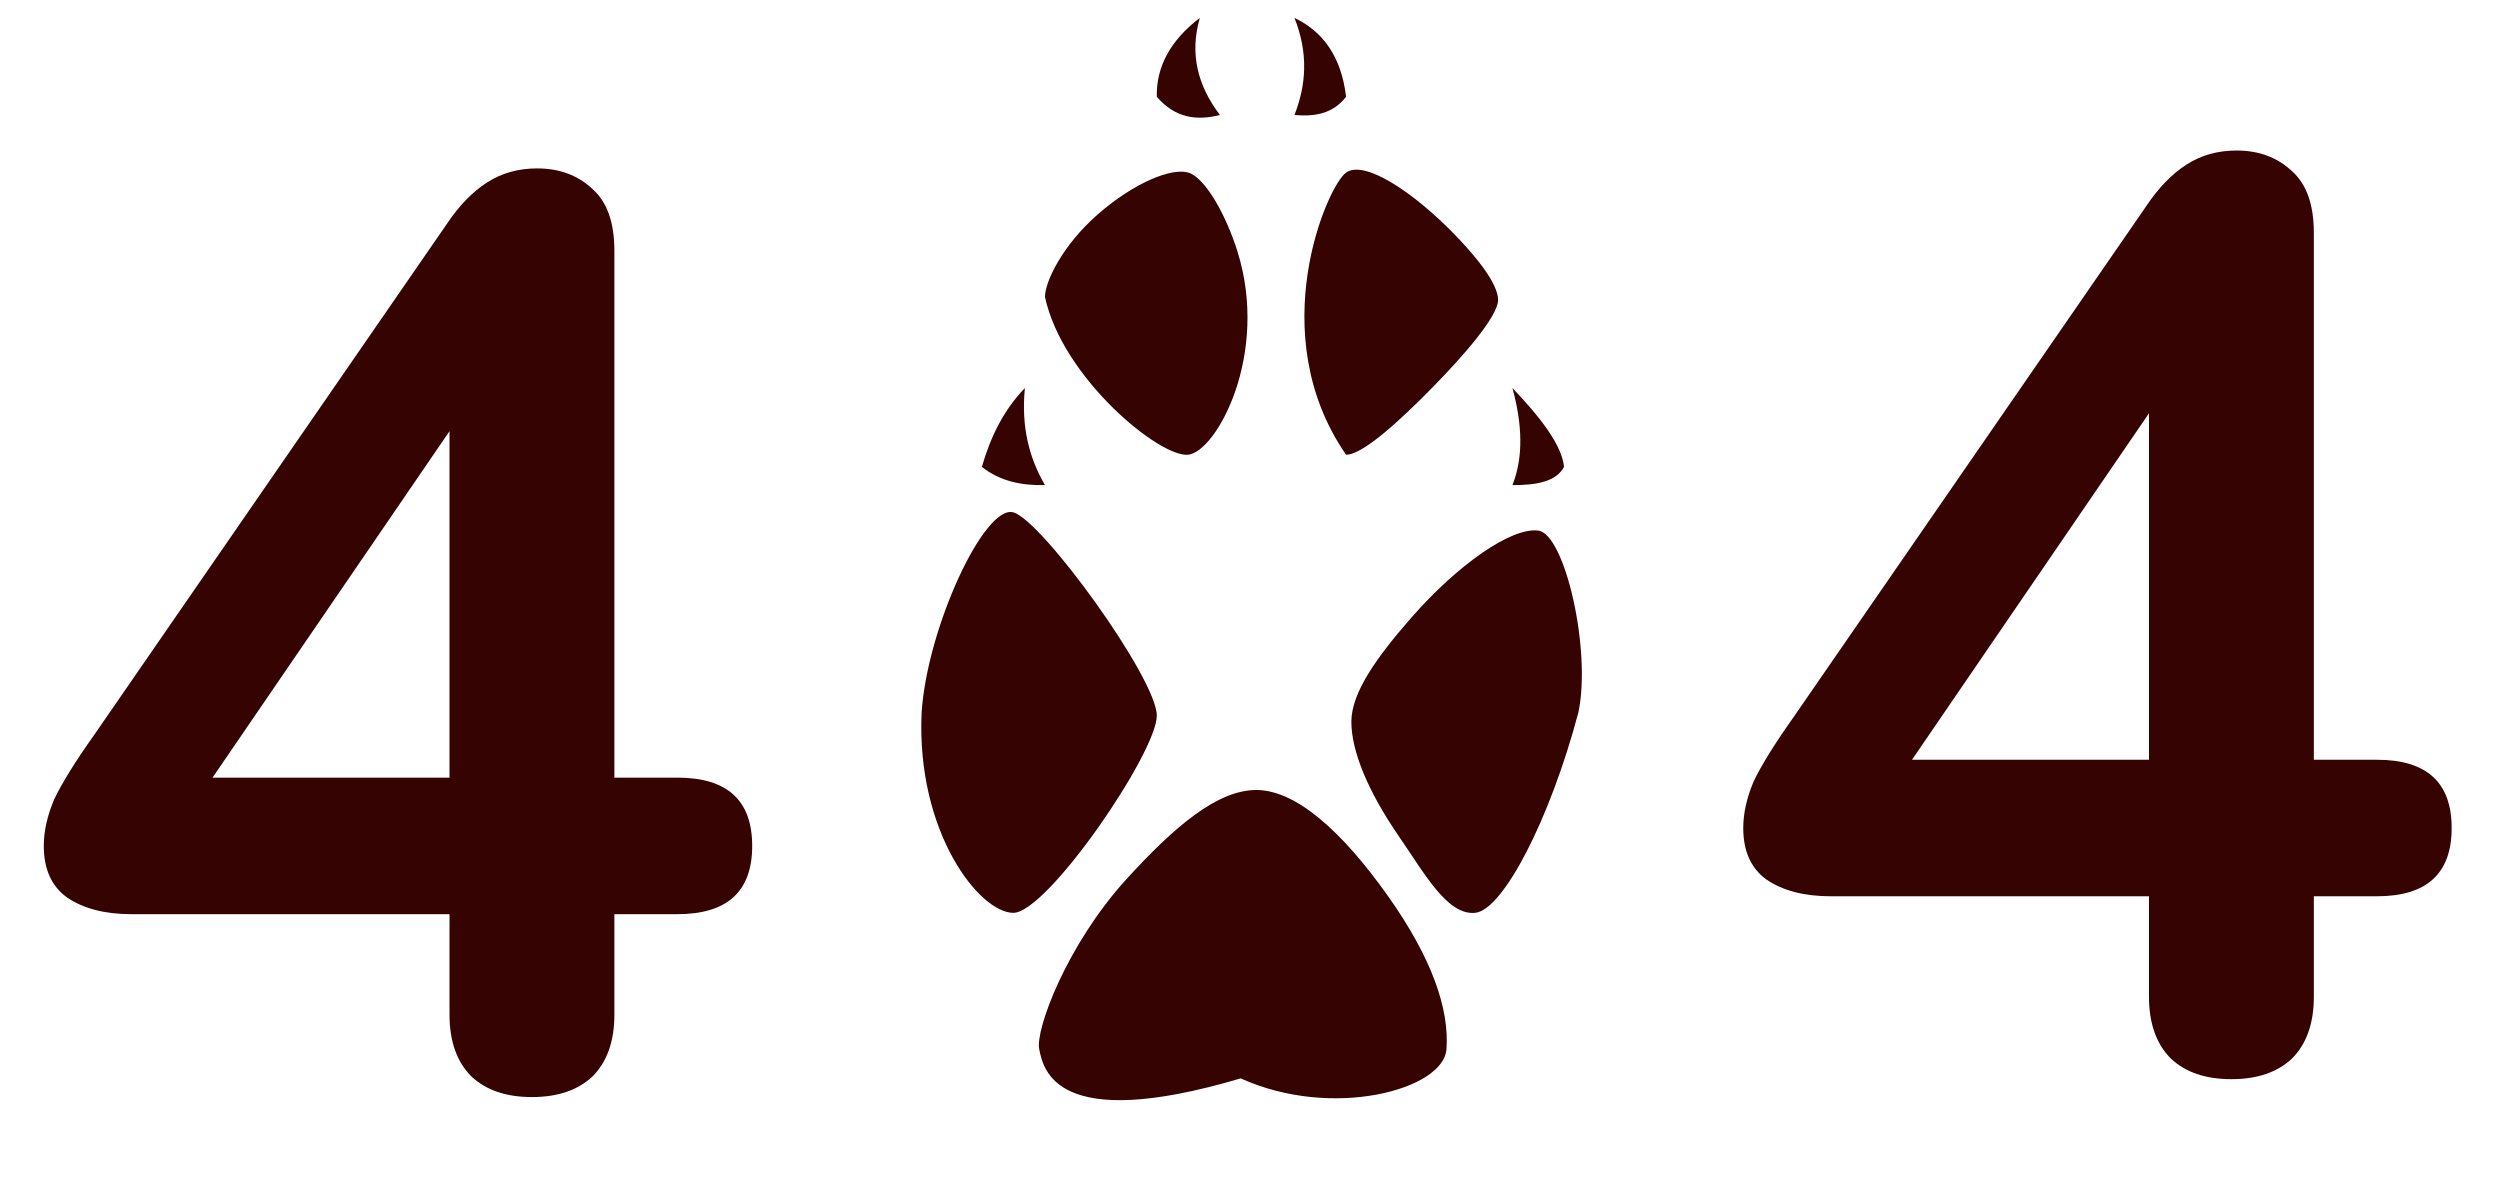 <svg width="559" height="266" viewBox="0 0 559 266" fill="none" xmlns="http://www.w3.org/2000/svg">
<g filter="url(#filter0_d_367_421)">
<path d="M118.944 241.304C113.184 241.304 108.672 239.768 105.408 236.696C102.144 233.432 100.512 228.824 100.512 222.872V200.408H29.376C23.424 200.408 18.624 199.16 14.976 196.664C11.52 194.168 9.792 190.328 9.792 185.144C9.792 181.88 10.56 178.424 12.096 174.776C13.824 171.128 16.8 166.328 21.024 160.376L99.936 46.04C102.624 42.008 105.6 38.936 108.864 36.824C112.128 34.712 115.872 33.656 120.096 33.656C125.088 33.656 129.216 35.192 132.48 38.264C135.744 41.144 137.376 45.752 137.376 52.088V169.88H151.488C162.624 169.88 168.192 174.968 168.192 185.144C168.192 195.32 162.624 200.408 151.488 200.408H137.376V222.872C137.376 228.824 135.744 233.432 132.48 236.696C129.216 239.768 124.704 241.304 118.944 241.304ZM100.512 169.88V92.408L47.52 169.88H100.512Z" fill="#360303"/>
</g>
<g filter="url(#filter1_d_367_421)">
<path d="M498.944 237.304C493.184 237.304 488.672 235.768 485.408 232.696C482.144 229.432 480.512 224.824 480.512 218.872V196.408H409.376C403.424 196.408 398.624 195.16 394.976 192.664C391.52 190.168 389.792 186.328 389.792 181.144C389.792 177.88 390.56 174.424 392.096 170.776C393.824 167.128 396.8 162.328 401.024 156.376L479.936 42.04C482.624 38.008 485.6 34.936 488.864 32.824C492.128 30.712 495.872 29.656 500.096 29.656C505.088 29.656 509.216 31.192 512.48 34.264C515.744 37.144 517.376 41.752 517.376 48.088V165.88H531.488C542.624 165.88 548.192 170.968 548.192 181.144C548.192 191.32 542.624 196.408 531.488 196.408H517.376V218.872C517.376 224.824 515.744 229.432 512.48 232.696C509.216 235.768 504.704 237.304 498.944 237.304ZM480.512 165.88V88.408L427.52 165.88H480.512Z" fill="#360303"/>
</g>
<g filter="url(#filter2_d_367_421)">
<path d="M229.166 82.757C224.465 87.632 221.469 93.652 219.546 100.397C223.618 103.621 228.449 104.591 233.657 104.468C230.24 98.606 228.292 91.695 229.166 82.757Z" fill="#360303"/>
<path d="M338.178 82.757C340.397 90.865 340.668 98.204 338.178 104.468C343.429 104.486 347.92 103.761 349.719 100.397C349.239 95.539 344.486 89.38 338.178 82.757Z" fill="#360303"/>
<path d="M265.713 34.59C261.973 33.463 253.63 36.818 245.565 43.842C237.553 50.815 233.657 58.992 233.657 62.4C237.553 80.529 259.422 98.431 265.722 97.671C272.021 96.92 283.886 75.252 276.704 52.247C274.1 43.938 269.452 35.726 265.713 34.59Z" fill="#360303"/>
<path d="M300.984 34.59C305.134 31.672 316.038 39.011 324.976 48.15C330.253 53.54 334.971 59.464 334.971 63.081C334.971 66.698 327.256 75.558 320.267 82.669C313.303 89.755 304.802 97.68 300.984 97.68C282.27 70.604 296.825 37.508 300.984 34.59Z" fill="#360303"/>
<path d="M226.598 110.567C233.08 112.428 258.662 147.743 258.662 156.017C258.662 164.291 234.173 200.086 226.598 200.112C219.031 200.138 204.851 182.114 206.074 155.344C207.297 136.393 220.115 108.715 226.598 110.567Z" fill="#360303"/>
<path d="M343.944 114.638C337.924 113.878 325.946 122.257 315.592 134.087C307.947 142.824 302.164 150.827 302.164 157.388C302.164 163.95 305.868 172.949 312.831 183.066C318.676 191.55 323.639 200.689 329.834 200.112C336.028 199.536 346.53 179.371 352.917 155.344C355.879 141.583 349.964 115.398 343.944 114.638Z" fill="#360303"/>
<path d="M280.906 172.643C272.239 172.643 262.637 180.742 251.821 192.633C238.541 207.242 231.438 226.271 232.372 230.639C233.307 235.008 235.815 249.467 277.42 237.122C297.874 246.418 322.757 239.656 323.429 230.639C324.102 221.623 320.188 210.265 310.42 196.451C299.831 181.485 289.574 172.643 280.906 172.643Z" fill="#360303"/>
<path d="M268.282 0C261.738 4.998 258.514 10.869 258.663 17.64C262.778 22.437 267.609 23.022 272.773 21.711C267.828 15.202 265.949 8.047 268.282 0Z" fill="#360303"/>
<path d="M289.442 0C292.649 8.064 292.011 15.133 289.442 21.711C293.907 22.105 298.013 21.484 300.984 17.64C299.909 8.597 295.785 3.032 289.442 0Z" fill="#360303"/>
</g>
<defs>
<filter id="filter0_d_367_421" x="5.792" y="33.656" width="166.4" height="215.648" filterUnits="userSpaceOnUse" color-interpolation-filters="sRGB">
<feFlood flood-opacity="0" result="BackgroundImageFix"/>
<feColorMatrix in="SourceAlpha" type="matrix" values="0 0 0 0 0 0 0 0 0 0 0 0 0 0 0 0 0 0 127 0" result="hardAlpha"/>
<feOffset dy="4"/>
<feGaussianBlur stdDeviation="2"/>
<feComposite in2="hardAlpha" operator="out"/>
<feColorMatrix type="matrix" values="0 0 0 0 0 0 0 0 0 0 0 0 0 0 0 0 0 0 0.25 0"/>
<feBlend mode="normal" in2="BackgroundImageFix" result="effect1_dropShadow_367_421"/>
<feBlend mode="normal" in="SourceGraphic" in2="effect1_dropShadow_367_421" result="shape"/>
</filter>
<filter id="filter1_d_367_421" x="385.792" y="29.656" width="166.4" height="215.648" filterUnits="userSpaceOnUse" color-interpolation-filters="sRGB">
<feFlood flood-opacity="0" result="BackgroundImageFix"/>
<feColorMatrix in="SourceAlpha" type="matrix" values="0 0 0 0 0 0 0 0 0 0 0 0 0 0 0 0 0 0 127 0" result="hardAlpha"/>
<feOffset dy="4"/>
<feGaussianBlur stdDeviation="2"/>
<feComposite in2="hardAlpha" operator="out"/>
<feColorMatrix type="matrix" values="0 0 0 0 0 0 0 0 0 0 0 0 0 0 0 0 0 0 0.25 0"/>
<feBlend mode="normal" in2="BackgroundImageFix" result="effect1_dropShadow_367_421"/>
<feBlend mode="normal" in="SourceGraphic" in2="effect1_dropShadow_367_421" result="shape"/>
</filter>
<filter id="filter2_d_367_421" x="202" y="0" width="155.705" height="250" filterUnits="userSpaceOnUse" color-interpolation-filters="sRGB">
<feFlood flood-opacity="0" result="BackgroundImageFix"/>
<feColorMatrix in="SourceAlpha" type="matrix" values="0 0 0 0 0 0 0 0 0 0 0 0 0 0 0 0 0 0 127 0" result="hardAlpha"/>
<feOffset dy="4"/>
<feGaussianBlur stdDeviation="2"/>
<feComposite in2="hardAlpha" operator="out"/>
<feColorMatrix type="matrix" values="0 0 0 0 0 0 0 0 0 0 0 0 0 0 0 0 0 0 0.25 0"/>
<feBlend mode="normal" in2="BackgroundImageFix" result="effect1_dropShadow_367_421"/>
<feBlend mode="normal" in="SourceGraphic" in2="effect1_dropShadow_367_421" result="shape"/>
</filter>
</defs>
</svg>
